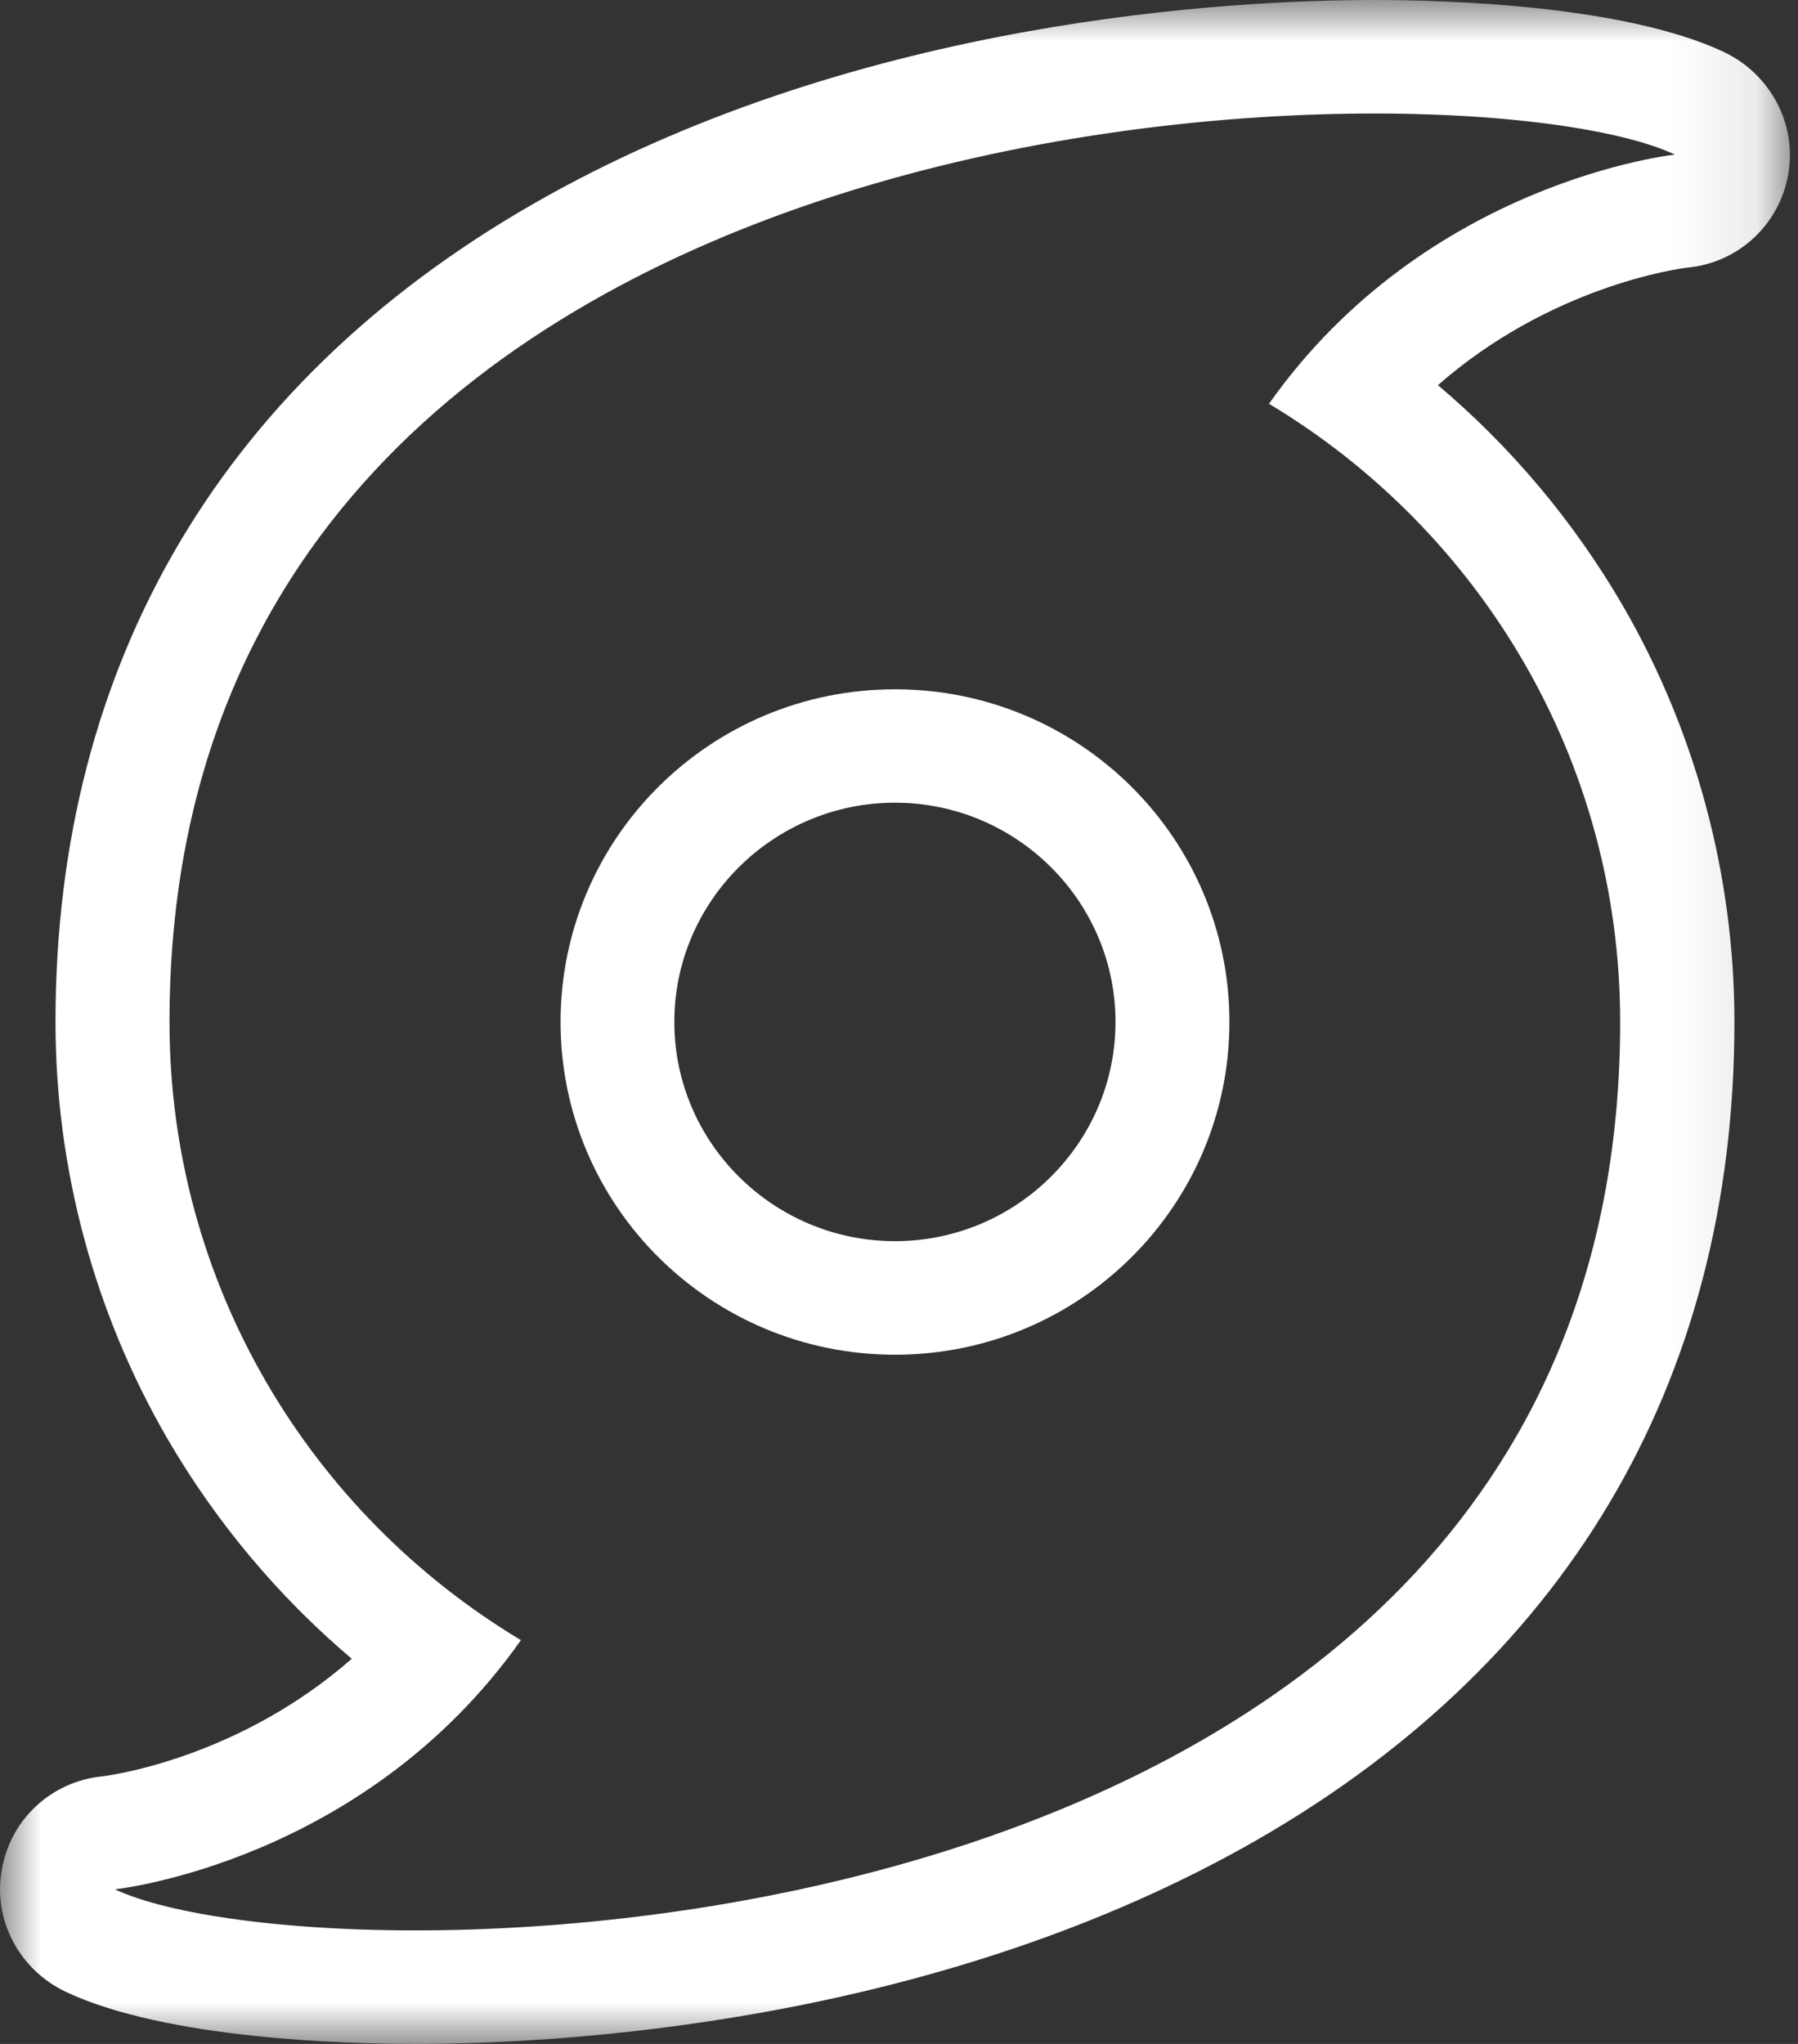 <?xml version="1.0" encoding="UTF-8"?>
<svg width="22px" height="25px" viewBox="0 0 22 25" version="1.1" xmlns="http://www.w3.org/2000/svg" xmlns:xlink="http://www.w3.org/1999/xlink">
    <rect x="0" y="0" width="22" height="25" fill="#333333" stroke="none"/>
    <!-- Generator: Sketch 47.1 (45422) - http://www.bohemiancoding.com/sketch -->
    <title>Page 1</title>
    <desc>Created with Sketch.</desc>
    <defs>
        <polygon id="path-1" points="10.951 0 21.901 0 21.901 25 10.951 25 0 25 0 0"></polygon>
    </defs>
    <g id="Page-1" stroke="none" stroke-width="1" fill="none" fill-rule="evenodd">
        <g id="Artboard" transform="translate(-428, -59)">
            <g id="Page-1" transform="translate(428, 59)">
                <g id="Group-3">
                    <mask id="mask-2" fill="white">
                        <use xlink:href="#path-1"></use>
                    </mask>
                    <g id="Clip-2"></g>
                    <path d="M15.527,4.939 L15.527,4.939 C18.104,6.483 19.824,9.291 19.824,12.5 C19.824,24.128 4.051,24.347 1.406,23.109 C1.406,23.109 4.449,22.788 6.374,20.061 C3.797,18.516 2.074,15.709 2.074,12.5 C2.074,0.87 17.85,0.653 20.495,1.891 C20.495,1.891 17.452,2.212 15.527,4.939 M21.089,0.634 C19.868,0.062 17.694,0 16.816,0 C15.068,0 10.584,0.233 6.694,2.398 C2.758,4.588 0.679,8.08 0.679,12.5 C0.679,14.291 1.153,16.053 2.049,17.598 C2.642,18.617 3.407,19.53 4.304,20.289 C2.928,21.495 1.381,21.711 1.252,21.727 C0.63,21.788 0.127,22.253 0.022,22.869 C-0.09,23.486 0.239,24.098 0.812,24.366 C2.033,24.938 4.208,25 5.084,25 C6.834,25 11.316,24.766 15.208,22.602 C19.143,20.411 21.222,16.92 21.222,12.5 C21.222,10.708 20.748,8.945 19.853,7.402 C19.259,6.383 18.494,5.47 17.594,4.711 C18.97,3.505 20.52,3.288 20.649,3.273 C21.271,3.214 21.774,2.747 21.881,2.131 C21.989,1.514 21.659,0.902 21.089,0.634" id="Fill-1" fill="#FFFFFF" mask="url(#mask-2)"></path>
                </g>
                <path d="M10.951,15.181 C9.464,15.181 8.251,13.978 8.251,12.5 C8.251,11.021 9.464,9.818 10.951,9.818 C12.436,9.818 13.649,11.021 13.649,12.5 C13.649,13.978 12.436,15.181 10.951,15.181 M10.951,8.431 C8.69,8.431 6.859,10.253 6.859,12.5 C6.859,14.748 8.69,16.57 10.951,16.57 C13.211,16.57 15.043,14.748 15.043,12.5 C15.043,10.253 13.211,8.431 10.951,8.431" id="Fill-4" fill="#FFFFFF"></path>
            </g>
        </g>
    </g>
</svg>